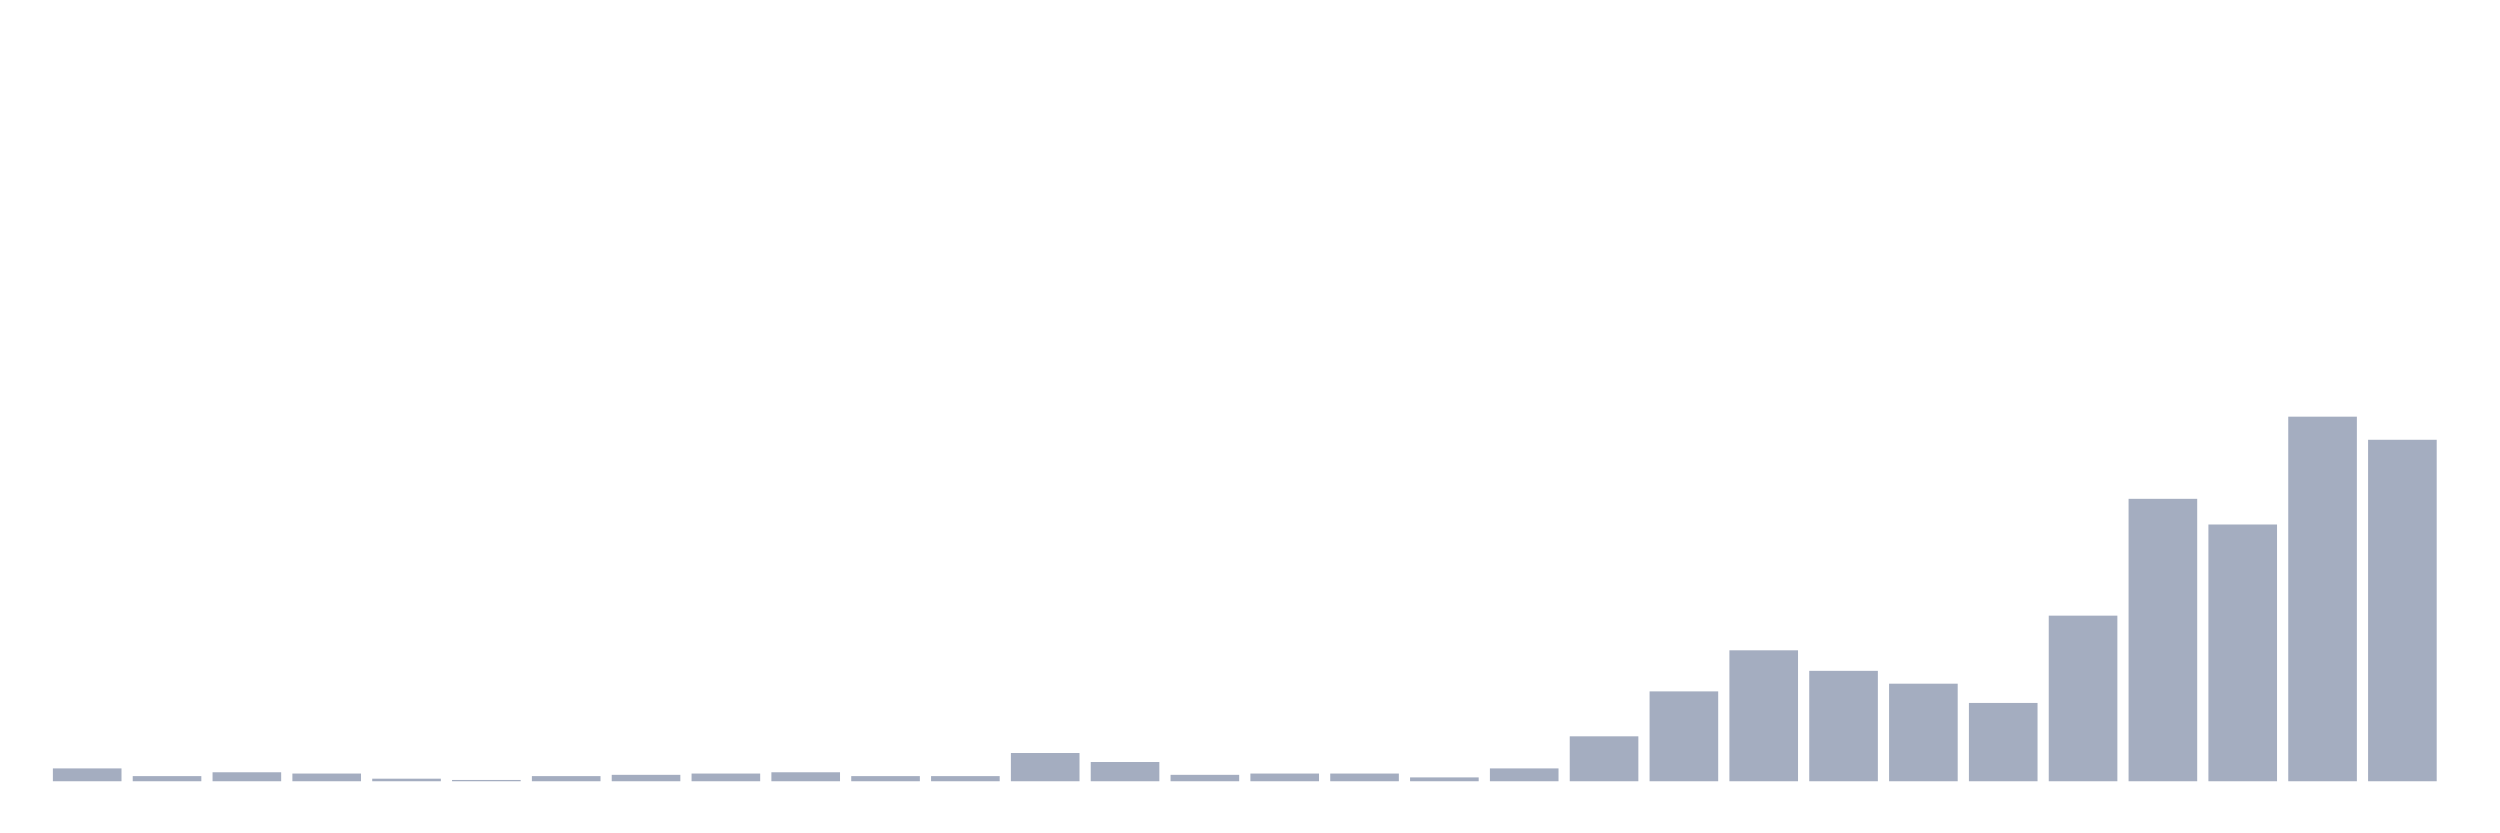 <svg xmlns="http://www.w3.org/2000/svg" viewBox="0 0 480 160"><g transform="translate(10,10)"><rect class="bar" x="0.153" width="13.175" y="137.535" height="2.465" fill="rgb(164,173,192)"></rect><rect class="bar" x="15.482" width="13.175" y="139.014" height="0.986" fill="rgb(164,173,192)"></rect><rect class="bar" x="30.81" width="13.175" y="138.275" height="1.725" fill="rgb(164,173,192)"></rect><rect class="bar" x="46.138" width="13.175" y="138.521" height="1.479" fill="rgb(164,173,192)"></rect><rect class="bar" x="61.466" width="13.175" y="139.507" height="0.493" fill="rgb(164,173,192)"></rect><rect class="bar" x="76.794" width="13.175" y="139.754" height="0.246" fill="rgb(164,173,192)"></rect><rect class="bar" x="92.123" width="13.175" y="139.014" height="0.986" fill="rgb(164,173,192)"></rect><rect class="bar" x="107.451" width="13.175" y="138.768" height="1.232" fill="rgb(164,173,192)"></rect><rect class="bar" x="122.779" width="13.175" y="138.521" height="1.479" fill="rgb(164,173,192)"></rect><rect class="bar" x="138.107" width="13.175" y="138.275" height="1.725" fill="rgb(164,173,192)"></rect><rect class="bar" x="153.436" width="13.175" y="139.014" height="0.986" fill="rgb(164,173,192)"></rect><rect class="bar" x="168.764" width="13.175" y="139.014" height="0.986" fill="rgb(164,173,192)"></rect><rect class="bar" x="184.092" width="13.175" y="134.577" height="5.423" fill="rgb(164,173,192)"></rect><rect class="bar" x="199.42" width="13.175" y="136.303" height="3.697" fill="rgb(164,173,192)"></rect><rect class="bar" x="214.748" width="13.175" y="138.768" height="1.232" fill="rgb(164,173,192)"></rect><rect class="bar" x="230.077" width="13.175" y="138.521" height="1.479" fill="rgb(164,173,192)"></rect><rect class="bar" x="245.405" width="13.175" y="138.521" height="1.479" fill="rgb(164,173,192)"></rect><rect class="bar" x="260.733" width="13.175" y="139.261" height="0.739" fill="rgb(164,173,192)"></rect><rect class="bar" x="276.061" width="13.175" y="137.535" height="2.465" fill="rgb(164,173,192)"></rect><rect class="bar" x="291.39" width="13.175" y="131.373" height="8.627" fill="rgb(164,173,192)"></rect><rect class="bar" x="306.718" width="13.175" y="122.746" height="17.254" fill="rgb(164,173,192)"></rect><rect class="bar" x="322.046" width="13.175" y="114.859" height="25.141" fill="rgb(164,173,192)"></rect><rect class="bar" x="337.374" width="13.175" y="118.803" height="21.197" fill="rgb(164,173,192)"></rect><rect class="bar" x="352.702" width="13.175" y="121.268" height="18.732" fill="rgb(164,173,192)"></rect><rect class="bar" x="368.031" width="13.175" y="124.965" height="15.035" fill="rgb(164,173,192)"></rect><rect class="bar" x="383.359" width="13.175" y="108.204" height="31.796" fill="rgb(164,173,192)"></rect><rect class="bar" x="398.687" width="13.175" y="85.775" height="54.225" fill="rgb(164,173,192)"></rect><rect class="bar" x="414.015" width="13.175" y="90.704" height="49.296" fill="rgb(164,173,192)"></rect><rect class="bar" x="429.344" width="13.175" y="70" height="70" fill="rgb(164,173,192)"></rect><rect class="bar" x="444.672" width="13.175" y="74.437" height="65.563" fill="rgb(164,173,192)"></rect></g></svg>
